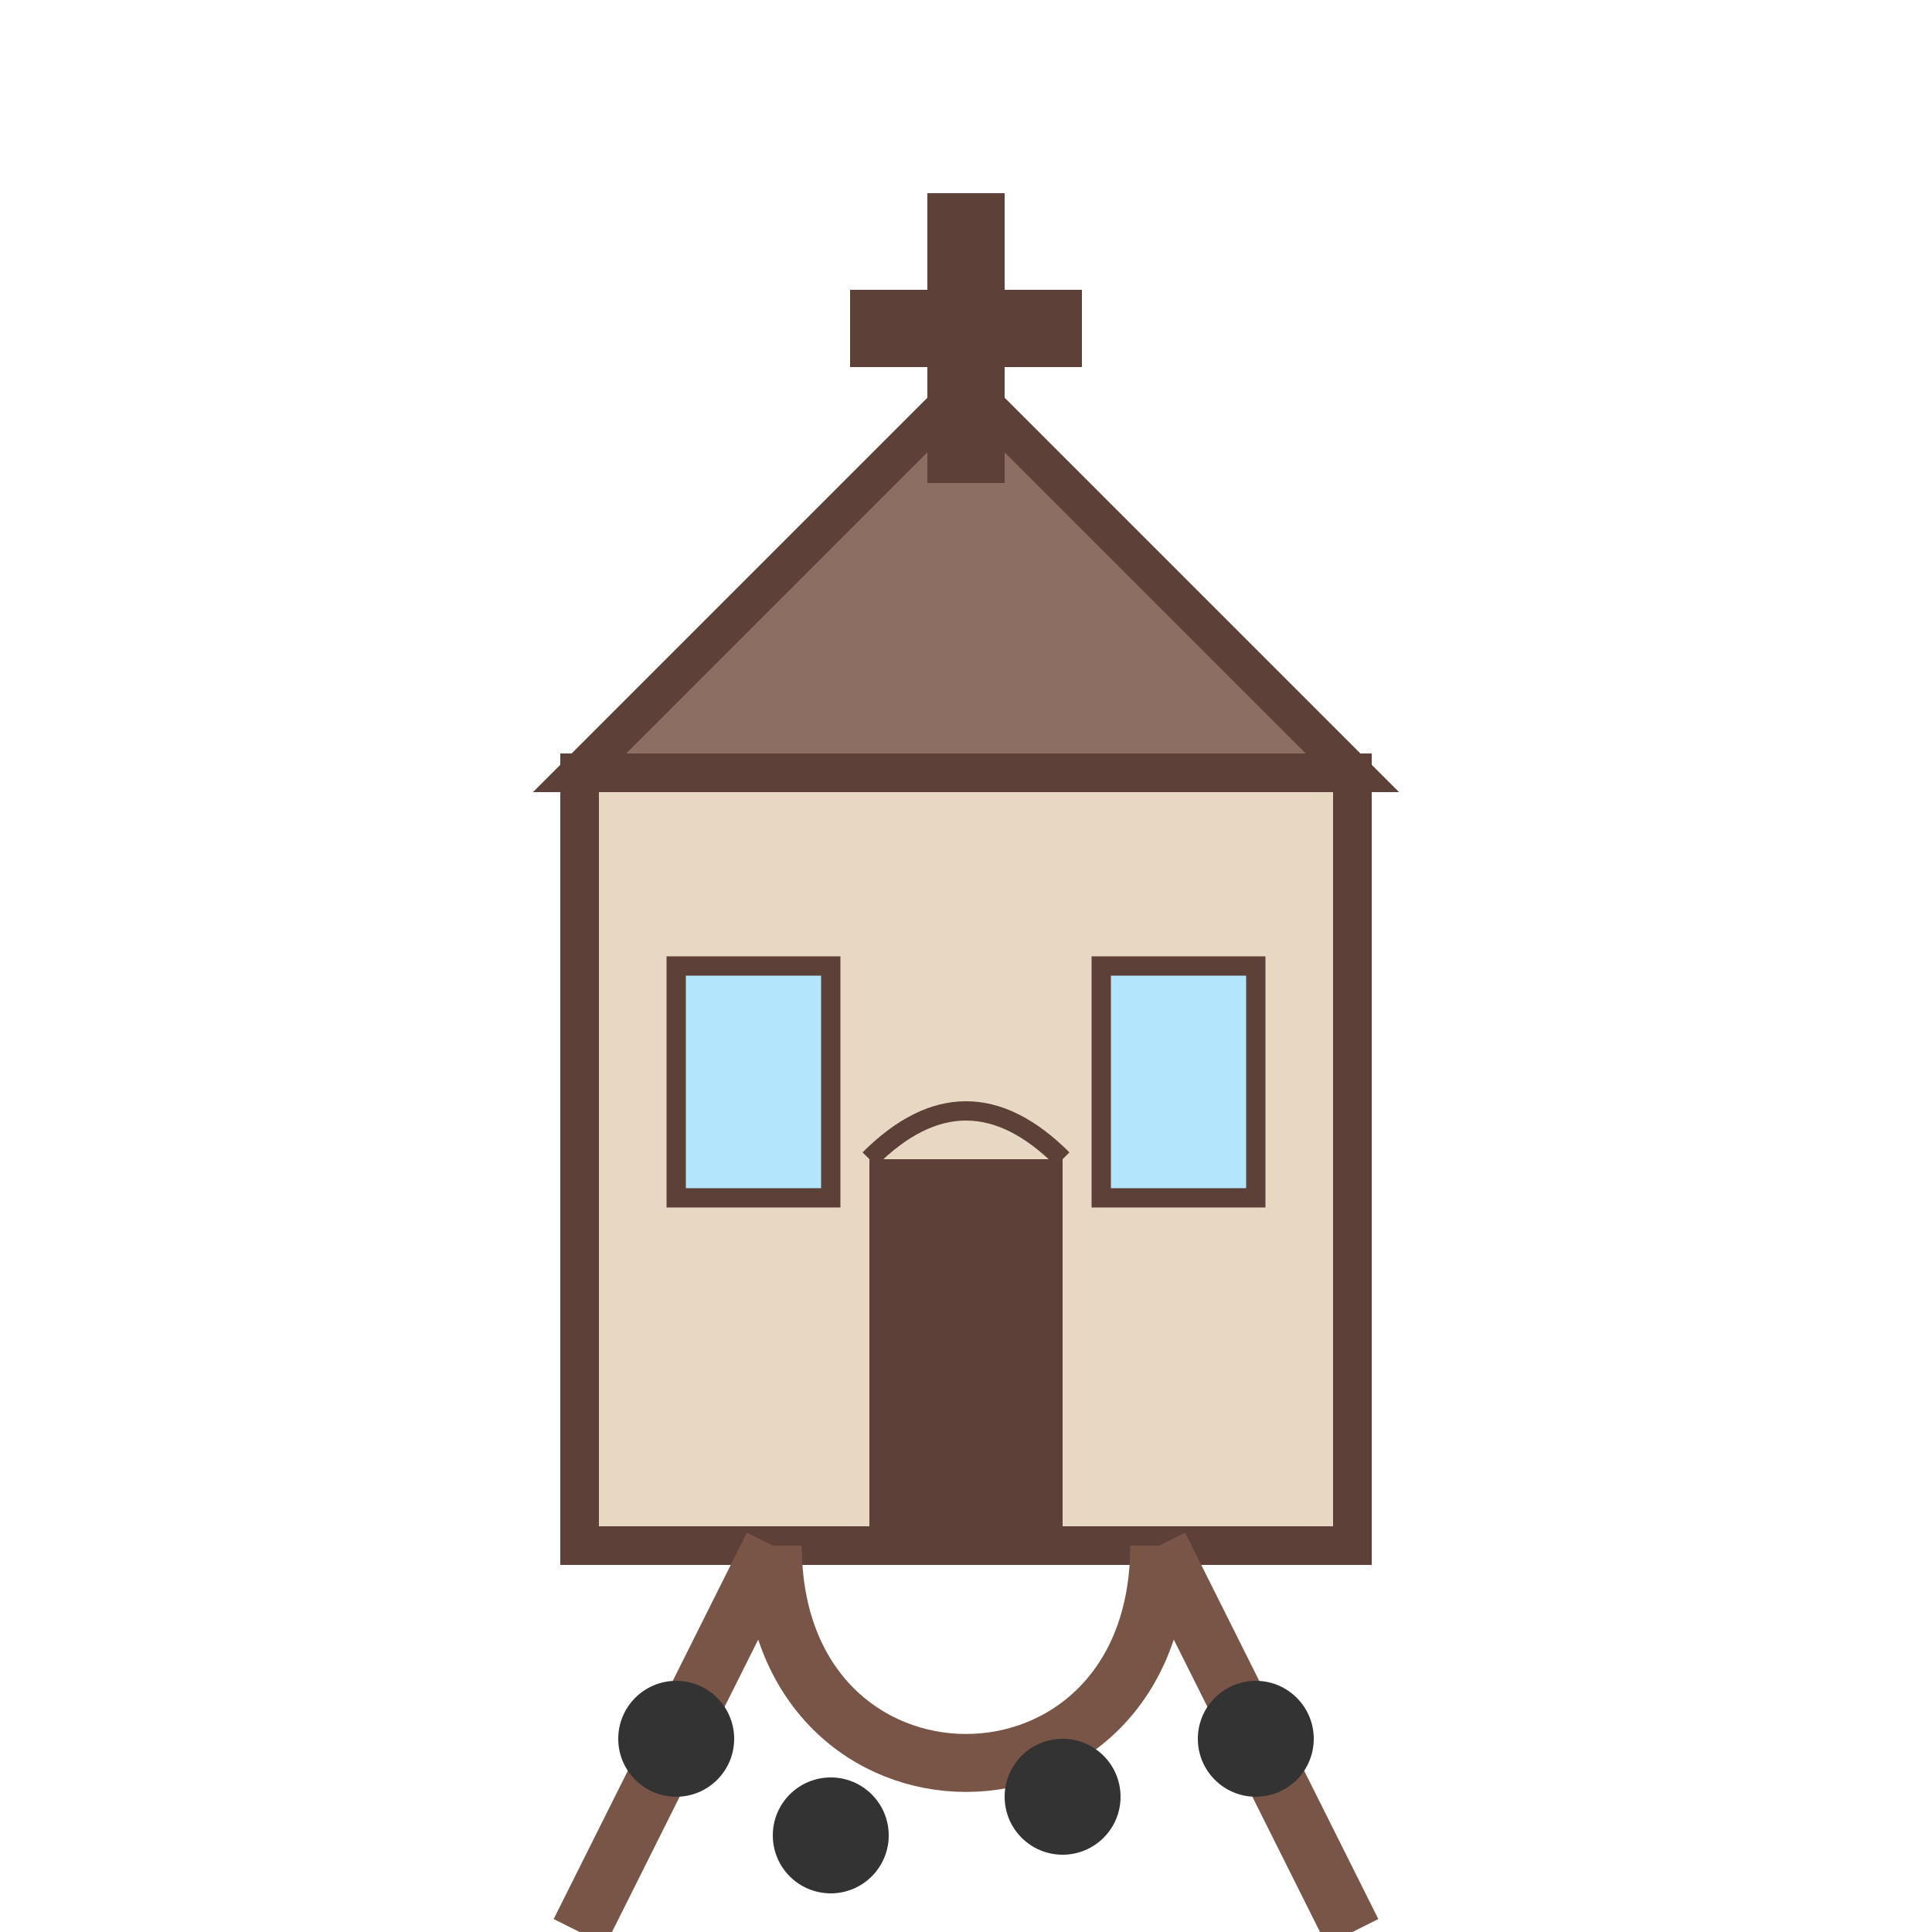 <?xml version="1.0" encoding="UTF-8"?>
<svg width="100" height="100" viewBox="0 0 100 100" xmlns="http://www.w3.org/2000/svg">
  <!-- Church Background -->
  <rect x="30" y="40" width="40" height="40" fill="#E8D8C3" stroke="#5D4037" stroke-width="2"/>
  
  <!-- Church Roof -->
  <polygon points="30,40 50,20 70,40" fill="#8D6E63" stroke="#5D4037" stroke-width="2"/>
  
  <!-- Church Door -->
  <rect x="45" y="60" width="10" height="20" fill="#5D4037"/>
  <path d="M45,60 Q50,55 55,60" fill="none" stroke="#5D4037" stroke-width="1"/>
  
  <!-- Church Windows -->
  <rect x="35" y="50" width="8" height="12" fill="#B3E5FC" stroke="#5D4037" stroke-width="1"/>
  <rect x="57" y="50" width="8" height="12" fill="#B3E5FC" stroke="#5D4037" stroke-width="1"/>
  
  <!-- Cross on Top -->
  <rect x="48" y="10" width="4" height="15" fill="#5D4037"/>
  <rect x="44" y="15" width="12" height="4" fill="#5D4037"/>
  
  <!-- Path to Church -->
  <path d="M40,80 L30,100 M60,80 L70,100" fill="none" stroke="#795548" stroke-width="3"/>
  <path d="M40,80 C40,95 60,95 60,80" fill="none" stroke="#795548" stroke-width="3"/>
  
  <!-- Pilgrims -->
  <circle cx="35" cy="90" r="3" fill="#333333"/>
  <circle cx="43" cy="95" r="3" fill="#333333"/>
  <circle cx="65" cy="90" r="3" fill="#333333"/>
  <circle cx="55" cy="93" r="3" fill="#333333"/>
</svg>